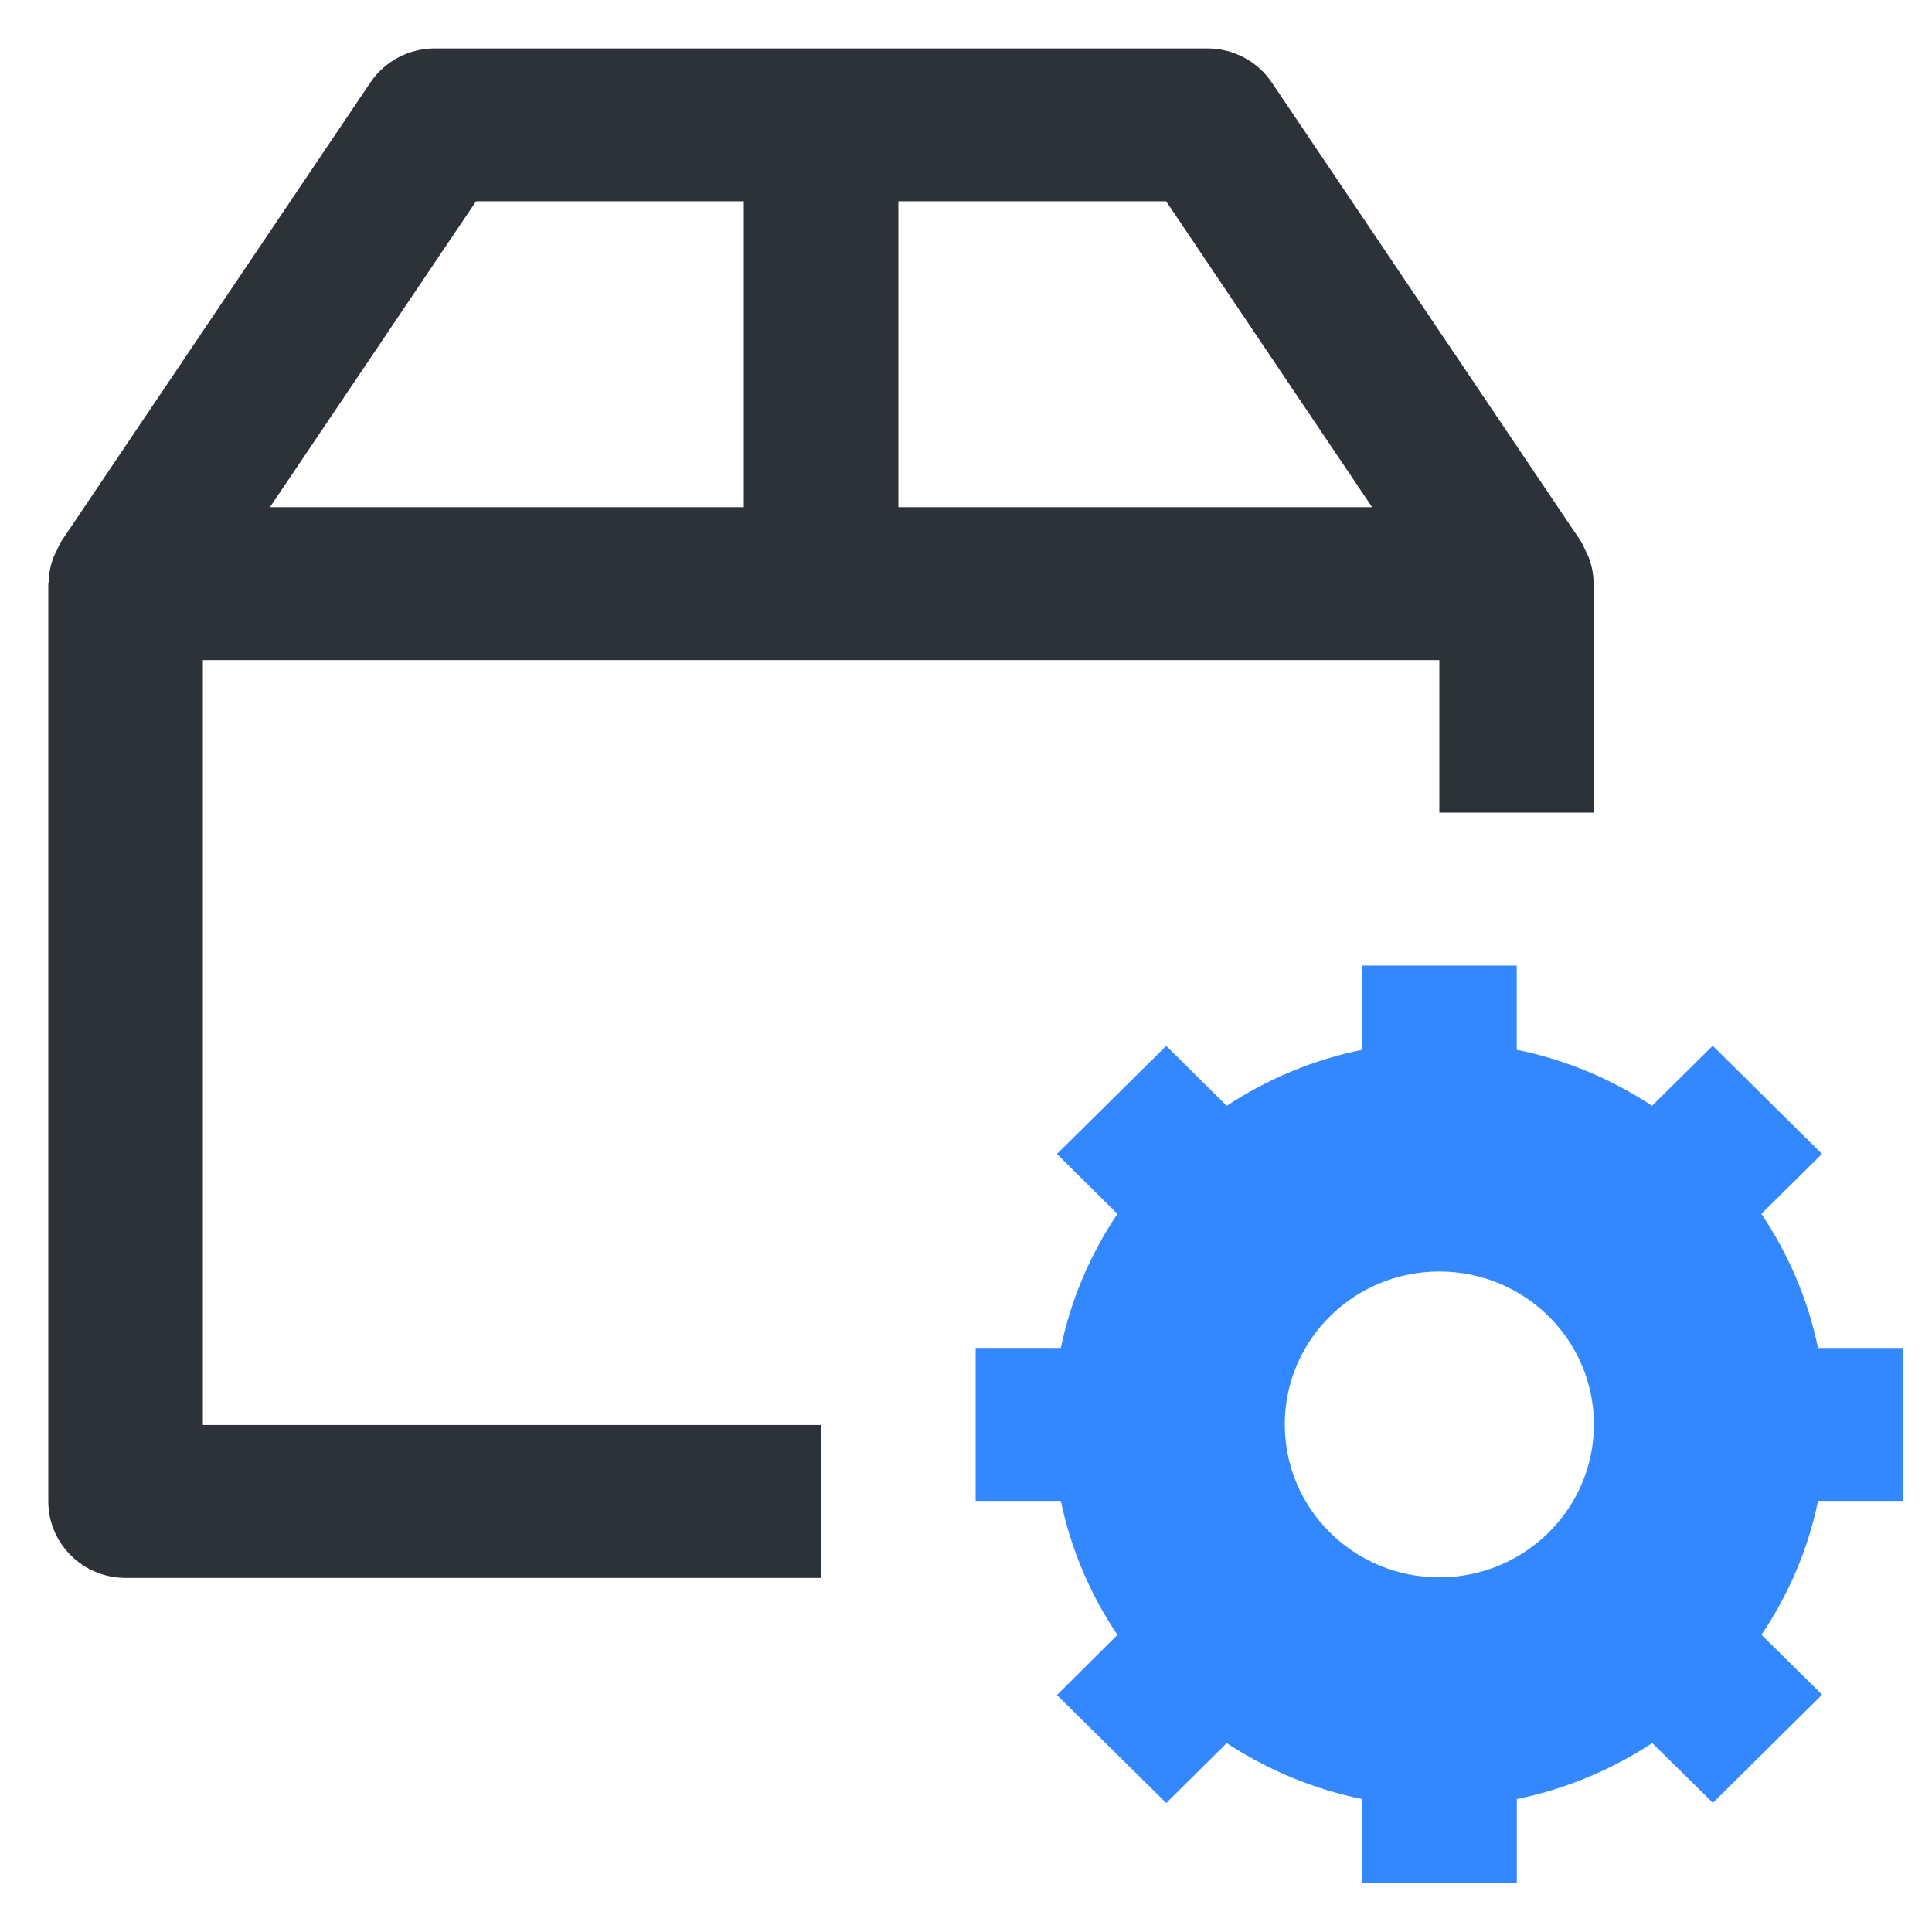 <!-- Generated by IcoMoon.io -->
<svg version="1.1" xmlns="http://www.w3.org/2000/svg" width="32" height="32" viewBox="0 0 32 32">
<title>box-gear</title>
<path fill="#2c3238" d="M7.885 3.334h4.435v5.067h-7.849l3.414-5.067zM22.728 8.401h-7.848v-5.067h4.435l3.412 5.067zM3.36 10.934h20.48v2.526h2.56v-3.792c0-0.008-0.005-0.015-0.005-0.023-0.003-0.147-0.033-0.291-0.087-0.429-0.014-0.035-0.033-0.067-0.050-0.101-0.024-0.049-0.041-0.103-0.073-0.149l-5.12-7.6c-0.238-0.352-0.637-0.564-1.065-0.564h-12.8c-0.429 0-0.828 0.212-1.065 0.564l-5.12 7.6c-0.032 0.047-0.049 0.1-0.073 0.149-0.017 0.034-0.036 0.066-0.050 0.101-0.054 0.138-0.084 0.282-0.087 0.429-0.001 0.008-0.005 0.015-0.005 0.023v15.2c0 0.699 0.573 1.267 1.28 1.267h11.52v-2.533h-10.24v-12.667z"></path>
<path fill="#38f" d="M23.84 26.126c-1.416 0-2.56-1.135-2.56-2.533s1.144-2.533 2.56-2.533c1.413 0 2.56 1.135 2.56 2.533s-1.147 2.533-2.56 2.533zM31.523 24.86v-2.533h-1.411c-0.166-0.808-0.493-1.557-0.938-2.222l1.004-0.993-1.81-1.791-1.005 0.994c-0.669-0.441-1.426-0.763-2.241-0.927v-1.395h-2.56v1.395c-0.815 0.165-1.572 0.486-2.244 0.927l-1.002-0.992-1.81 1.79 1.002 0.993c-0.445 0.664-0.771 1.414-0.937 2.22h-1.411v2.533h1.411c0.166 0.807 0.492 1.557 0.937 2.22l-1.002 0.996 1.811 1.789 1.001-0.993c0.672 0.441 1.43 0.762 2.245 0.927v1.396h2.56v-1.396c0.815-0.165 1.572-0.488 2.244-0.927l1.004 0.99 1.809-1.792-1.004-0.992c0.445-0.662 0.771-1.411 0.937-2.218h1.411z"></path>
</svg>
